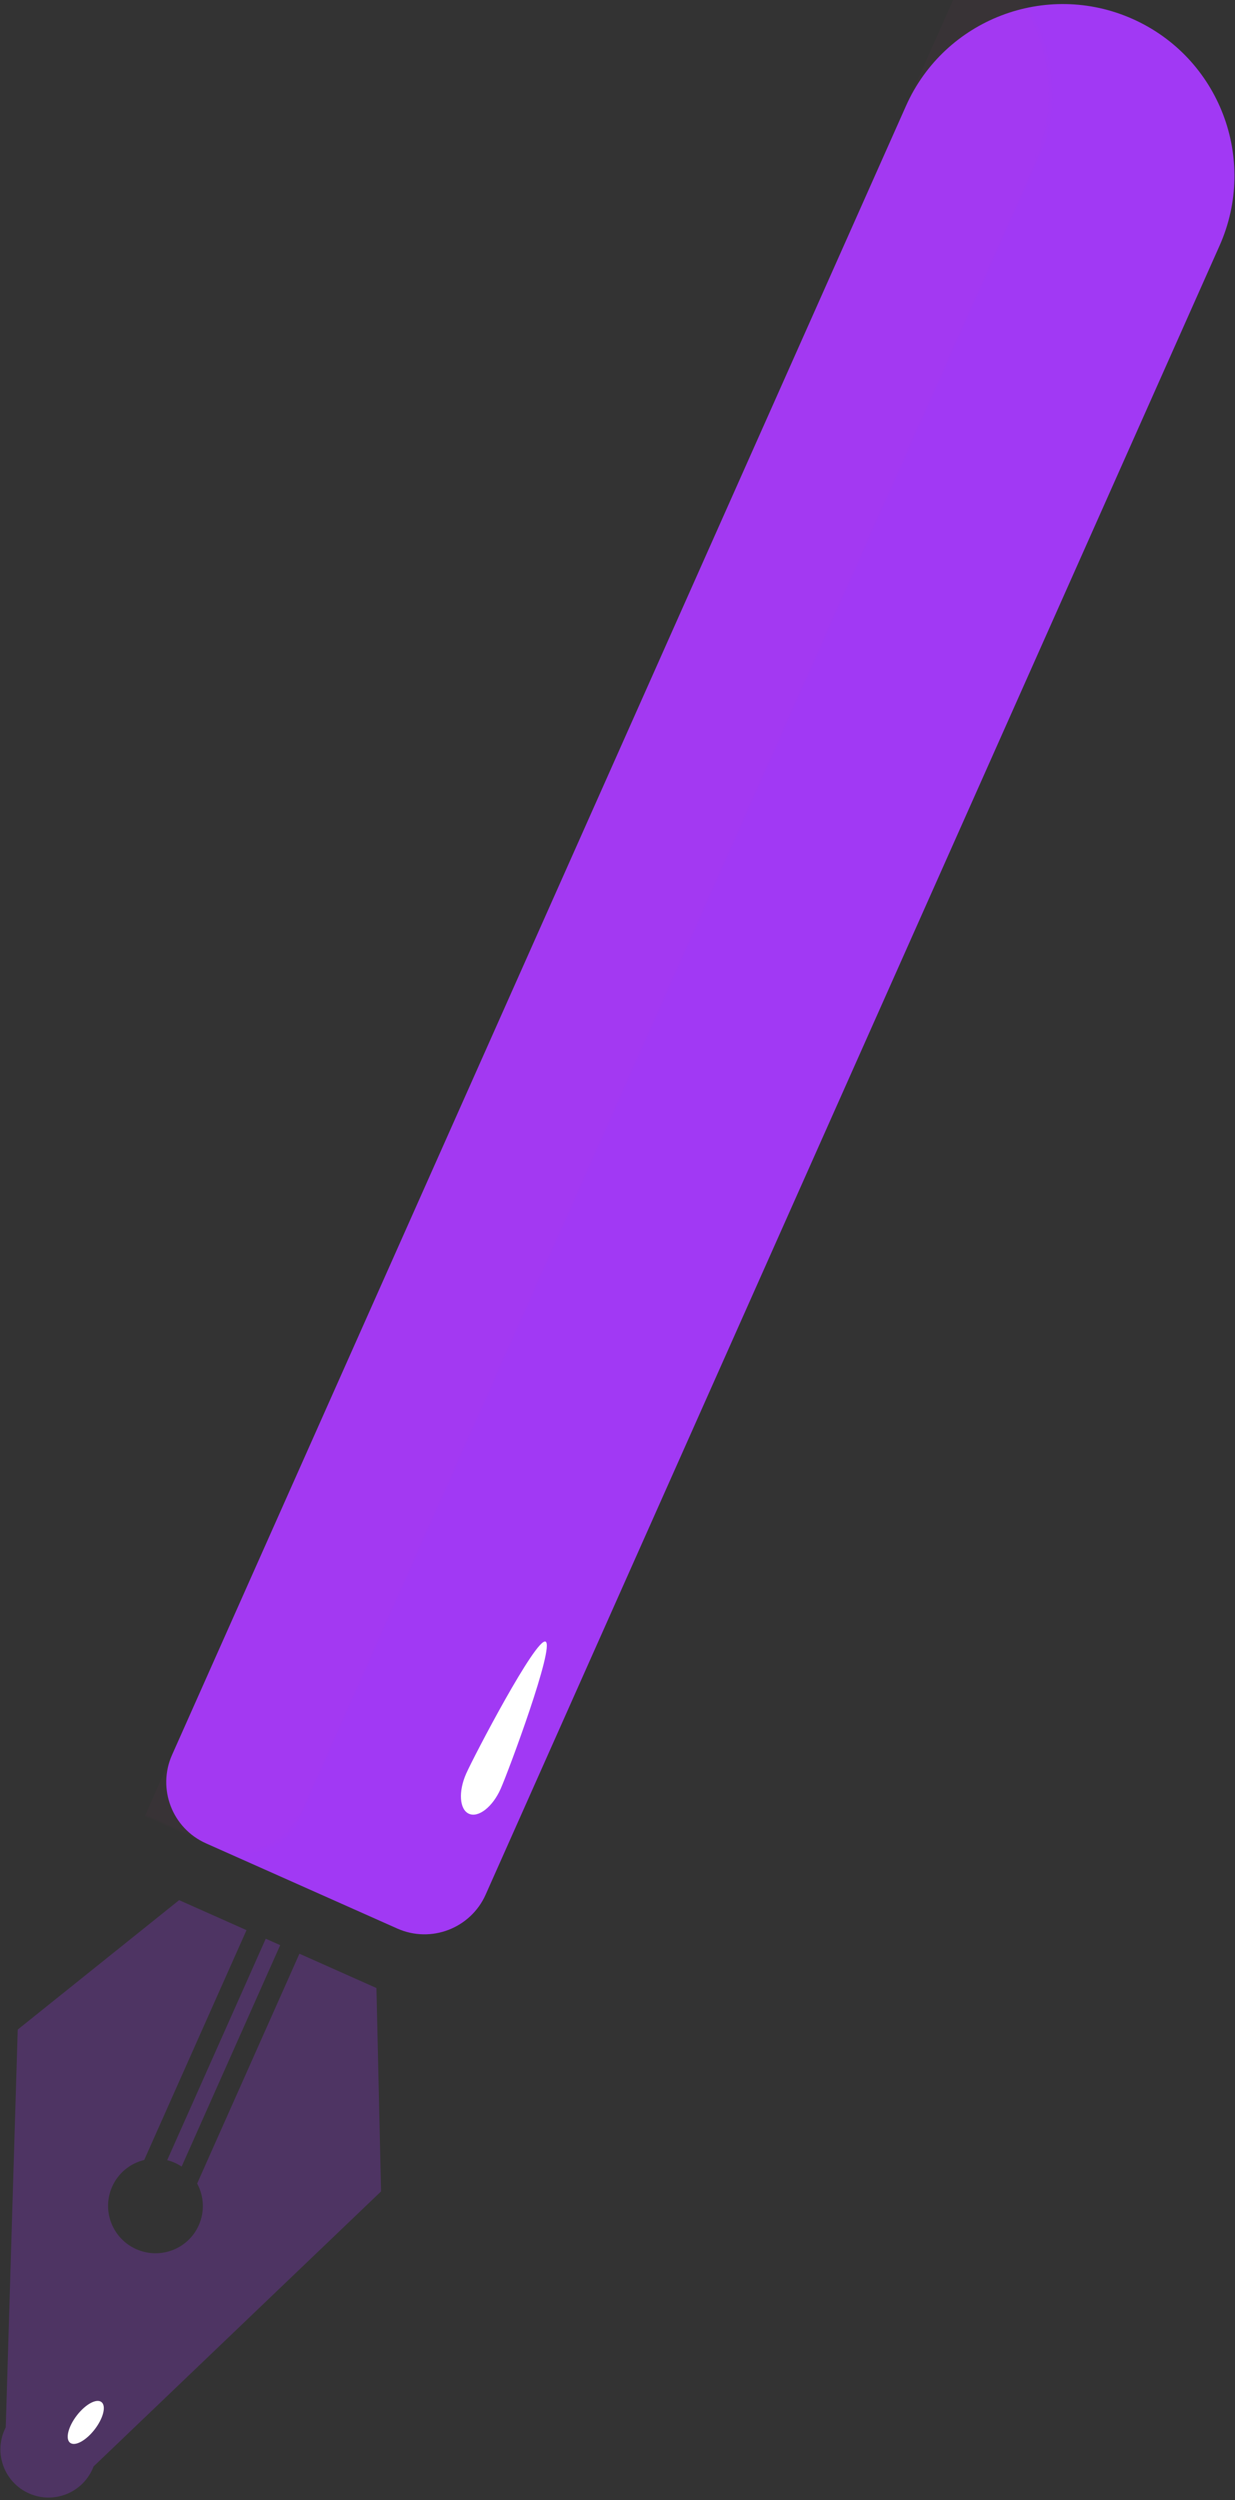 <?xml version="1.0" encoding="UTF-8"?>
<svg width="295px" height="597px" viewBox="0 0 295 597" version="1.1" xmlns="http://www.w3.org/2000/svg" xmlns:xlink="http://www.w3.org/1999/xlink" jetway-hooks="{}">
    <rect x="0" y="0" width="295" height="597" fill="#333333" stroke="none"/>
    <!-- Generator: Sketch 59.1 (86144) - https://sketch.com -->
    <title>Fountain Pen</title>
    <desc>Created with Sketch.</desc>
    <defs>
        <path d="M16,0 L66,0 C74.837,-1.623249e-15 82,7.163 82,16 L82,447 C82,469.644 63.644,488 41,488 C18.356,488 2.77305038e-15,469.644 0,447 L0,16 C-1.082166e-15,7.163 7.163,1.623249e-15 16,0 Z" id="path-1"></path>
    </defs>
    <g jetway-hook-id="85E6447B-1202-4846-B89B-6675F60426A8" id="R3" stroke="none" stroke-width="1" fill="none" fill-rule="evenodd">
        <g jetway-hook-id="D3B6EF8C-CEA8-4956-81C7-3EB1CA69E940" id="Accessories" transform="translate(-3276, -423)">
            <g jetway-hook-id="19930362-5ABA-4783-A320-B9F9B0C7CAA6" id="Fountain-Pen" transform="translate(3414.5, 722.852) rotate(-156) translate(-3414.5, -722.852) translate(3367, 399.352)">
                <g jetway-hook-id="0E030B01-46D9-444D-9F85-45D19481E762" id="Rectangle-2" transform="translate(6, 159)">
                    <mask id="mask-2" fill="white">
                        <use xlink:href="#path-1"></use>
                    </mask>
                    <use jetway-hook-id="093DD2D3-B12A-4FF1-B3BE-71455C27D859" id="Rectangle" fill="#A139F4" opacity="0.228" xlink:href="#path-1"></use>
                    <rect jetway-hook-id="47519BAF-F415-4644-B257-DB6A9ED6FC4D" id="Rectangle" fill="#F334A0" opacity="0.156" mask="url(#mask-2)" x="48" y="0" width="34" height="488"></rect>
                </g>
                <path d="M49.701,86.127 L49.701,144 L45.927,144 L45.928,86.127 C46.541,86.23 47.172,86.283 47.815,86.283 C48.457,86.283 49.088,86.23 49.701,86.127 Z M47.5,0 C53.851,0 59,5.149 59,11.5 C59,11.719 58.994,11.936 58.982,12.152 L95,100.085 L72.351,144 L54.735,144 L54.736,83.929 C57.414,81.864 59.139,78.628 59.139,74.991 C59.139,68.754 54.069,63.698 47.815,63.698 C41.56,63.698 36.49,68.754 36.49,74.991 C36.49,78.629 38.215,81.865 40.895,83.93 L40.894,144 L20.762,144 L0,100.085 L36.018,12.153 C36.006,11.937 36,11.719 36,11.5 C36,5.149 41.149,0 47.5,0 Z" jetway-hook-id="4E2DFAAD-6FE7-4F09-A27E-600735CC70C3" id="Combined-Shape" fill-opacity="0.251" fill="#A139F4"></path>
                <path d="M40.546,26.962 C41.995,27.331 43.821,24.962 44.624,21.669 C45.426,18.376 44.903,15.407 43.454,15.038 C42.005,14.669 40.179,17.038 39.376,20.331 C38.574,23.624 39.097,26.593 40.546,26.962 Z" jetway-hook-id="6F2952AB-C16B-480F-8969-3BEFF564C438" id="Oval" fill="#FFFFFF"></path>
                <path d="M17.5,236 C19.985,236 22,204.194 22,199.5 C22,194.806 19.985,191 17.5,191 C15.015,191 13,194.806 13,199.5 C13,204.194 15.015,236 17.5,236 Z" jetway-hook-id="8234AED7-F7CB-438D-A7CB-E184639292ED" id="Oval" fill="#FFFFFF"></path>
            </g>
        </g>
    </g>
</svg>